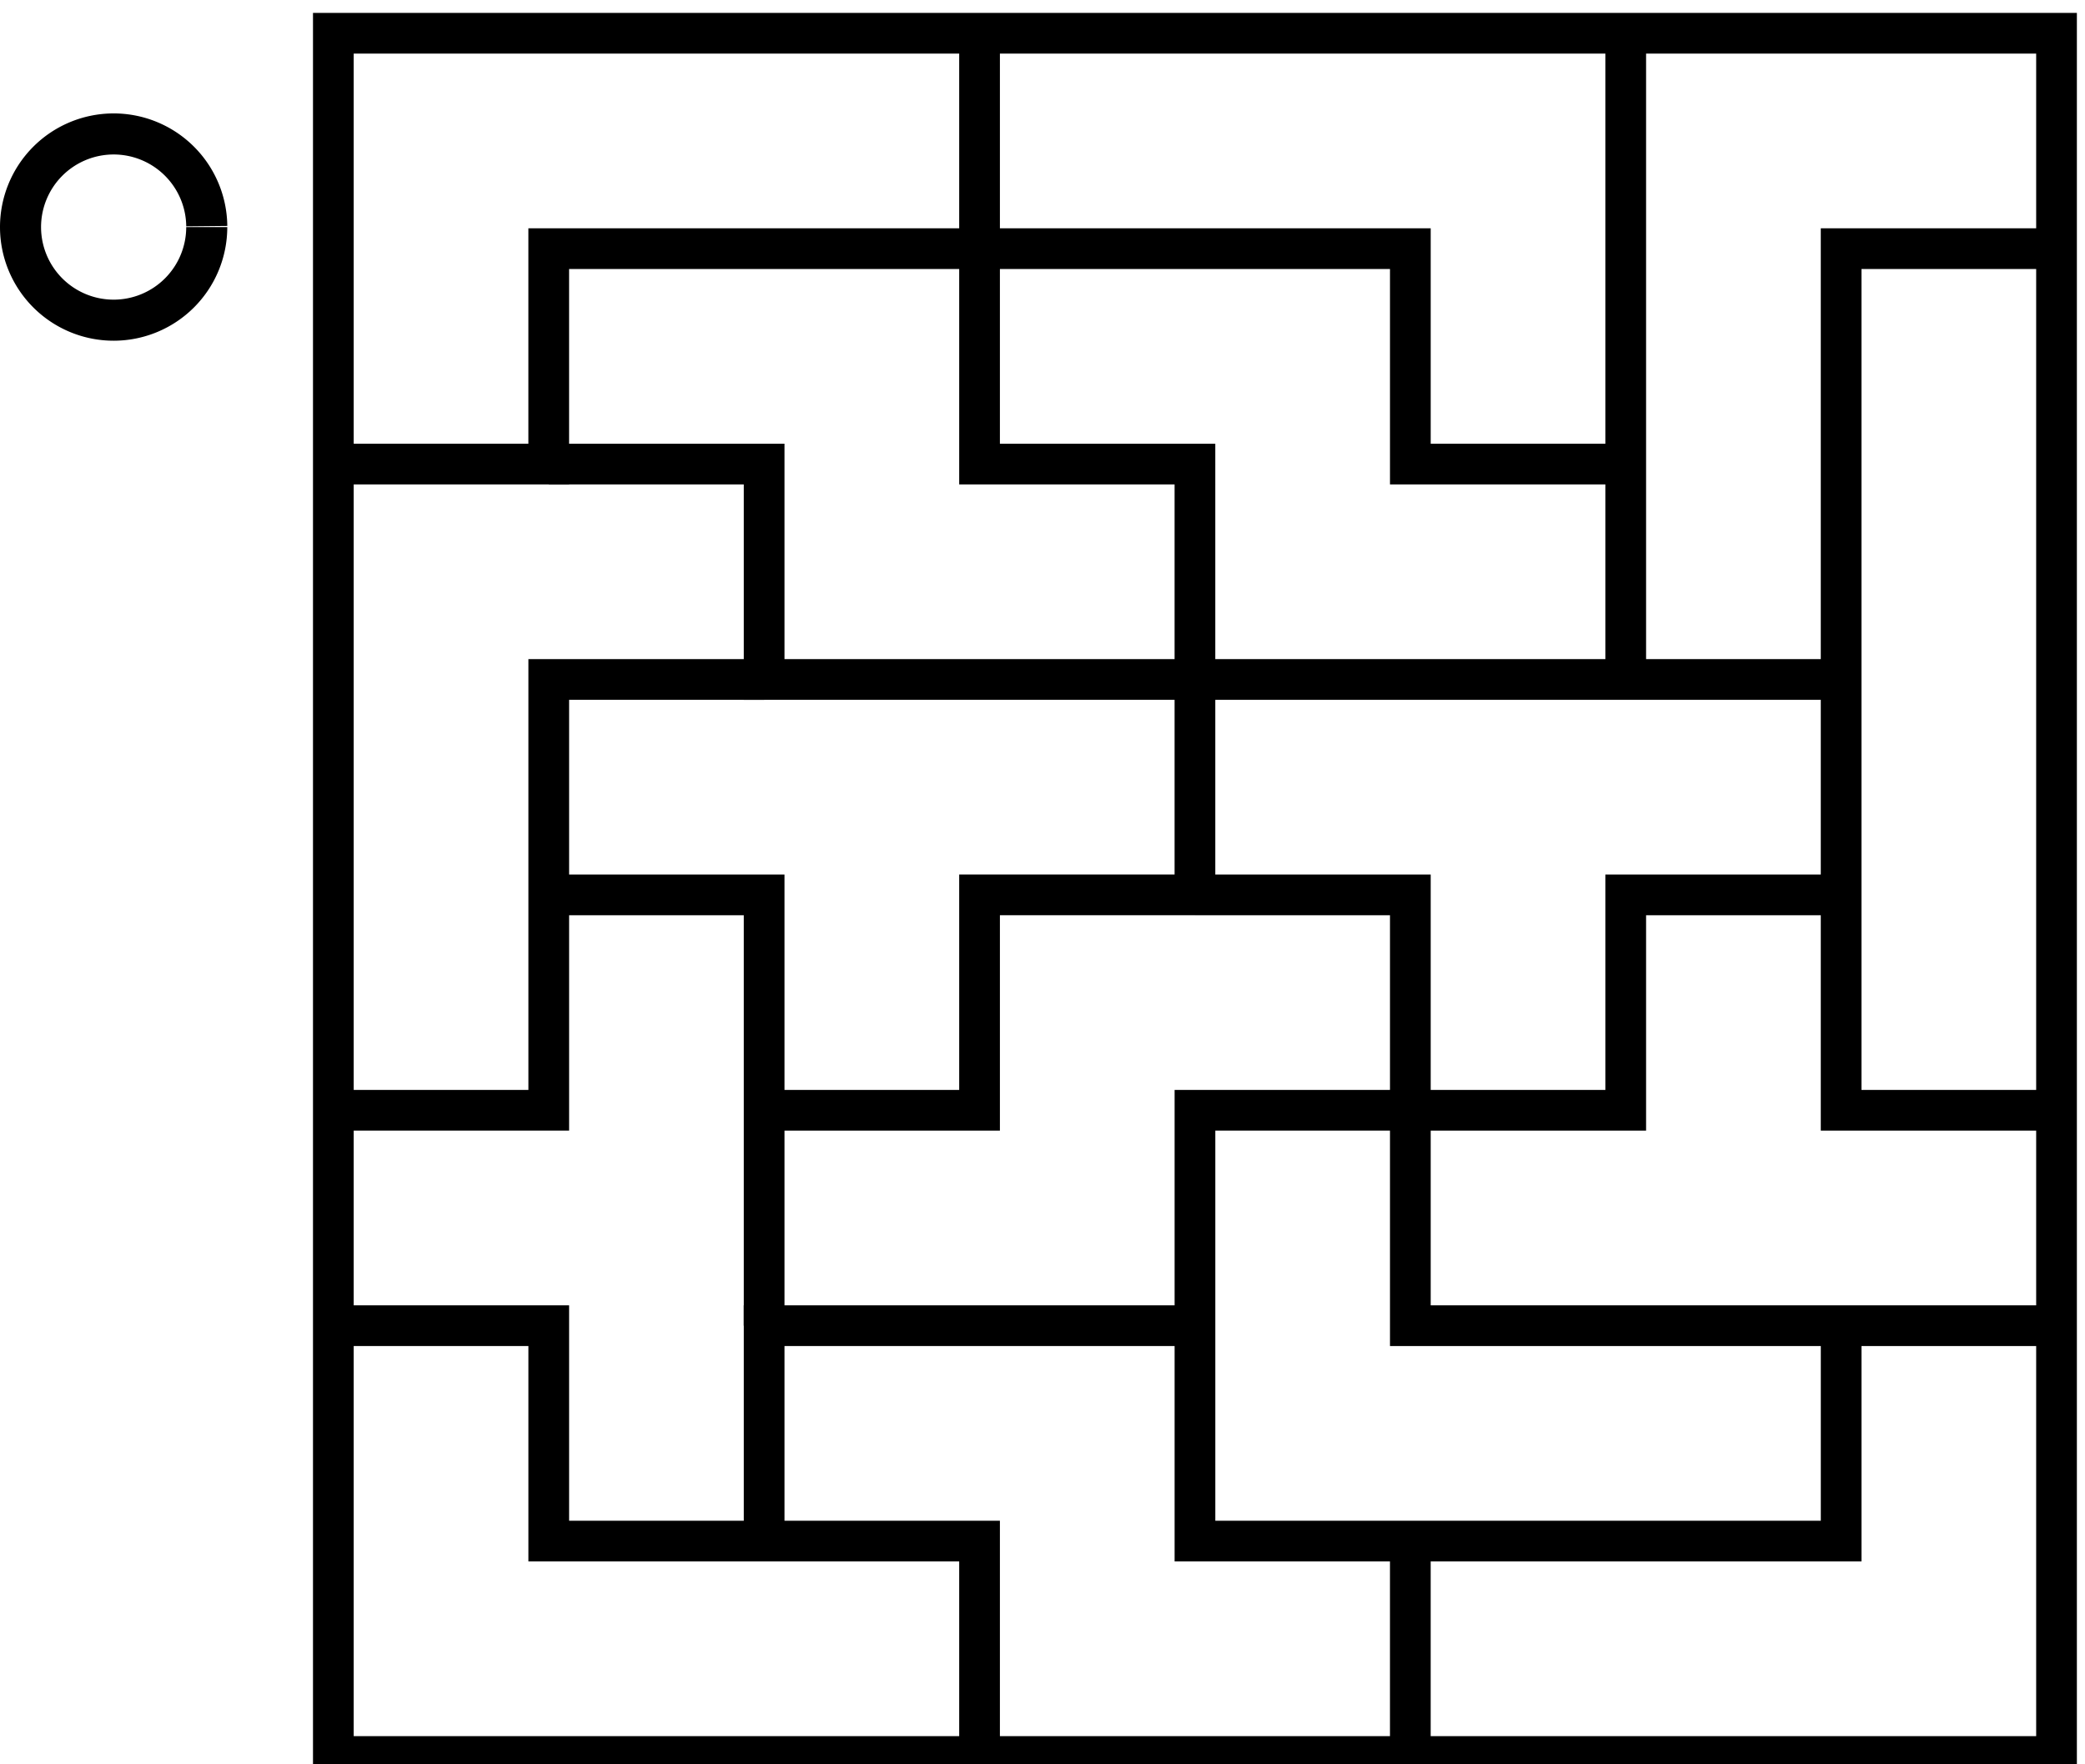 <svg xmlns="http://www.w3.org/2000/svg" width="383.867" height="324.747" viewBox="0 0 101.565 85.923"><g fill="none" stroke="#000"><path d="M10.071 11.06a4.536 4.536 0 0 1-4.524 4.536A4.536 4.536 0 0 1 1 11.082a4.536 4.536 0 0 1 4.502-4.557 4.536 4.536 0 0 1 4.57 4.49" stroke-width="2"/><path d="M16.238 1.62h83.94v83.94h-83.94z" stroke-width="1.983"/><path d="M47.716 1.62v10.492H26.73v10.492H16.238" stroke-width="1.983"/><path d="M26.73 22.604h10.493v10.493h20.985V22.604H47.716V12.112" stroke-width="1.983"/><path d="M58.208 33.097h20.985V22.604H68.701V12.112H47.716M79.193 22.604V1.62M79.193 33.097h10.493V12.112h10.492M89.686 33.097v20.985h10.492" stroke-width="1.983"/><path d="M89.686 43.59H79.193v10.492H68.701v10.492h31.477" stroke-width="1.983"/><path d="M68.7 54.082H58.209v20.985h31.478V64.574M68.7 75.067v10.492M58.208 64.574H37.223v10.493h10.493v10.492M37.223 33.097H26.731v20.985H16.238M16.238 64.574h10.493v10.493h10.492" stroke-width="1.983"/><path d="M26.73 43.59h10.493v20.984M37.223 54.082h10.493V43.589h10.492V33.097M58.208 43.59h10.493v10.492" stroke-width="1.983"/></g></svg>
